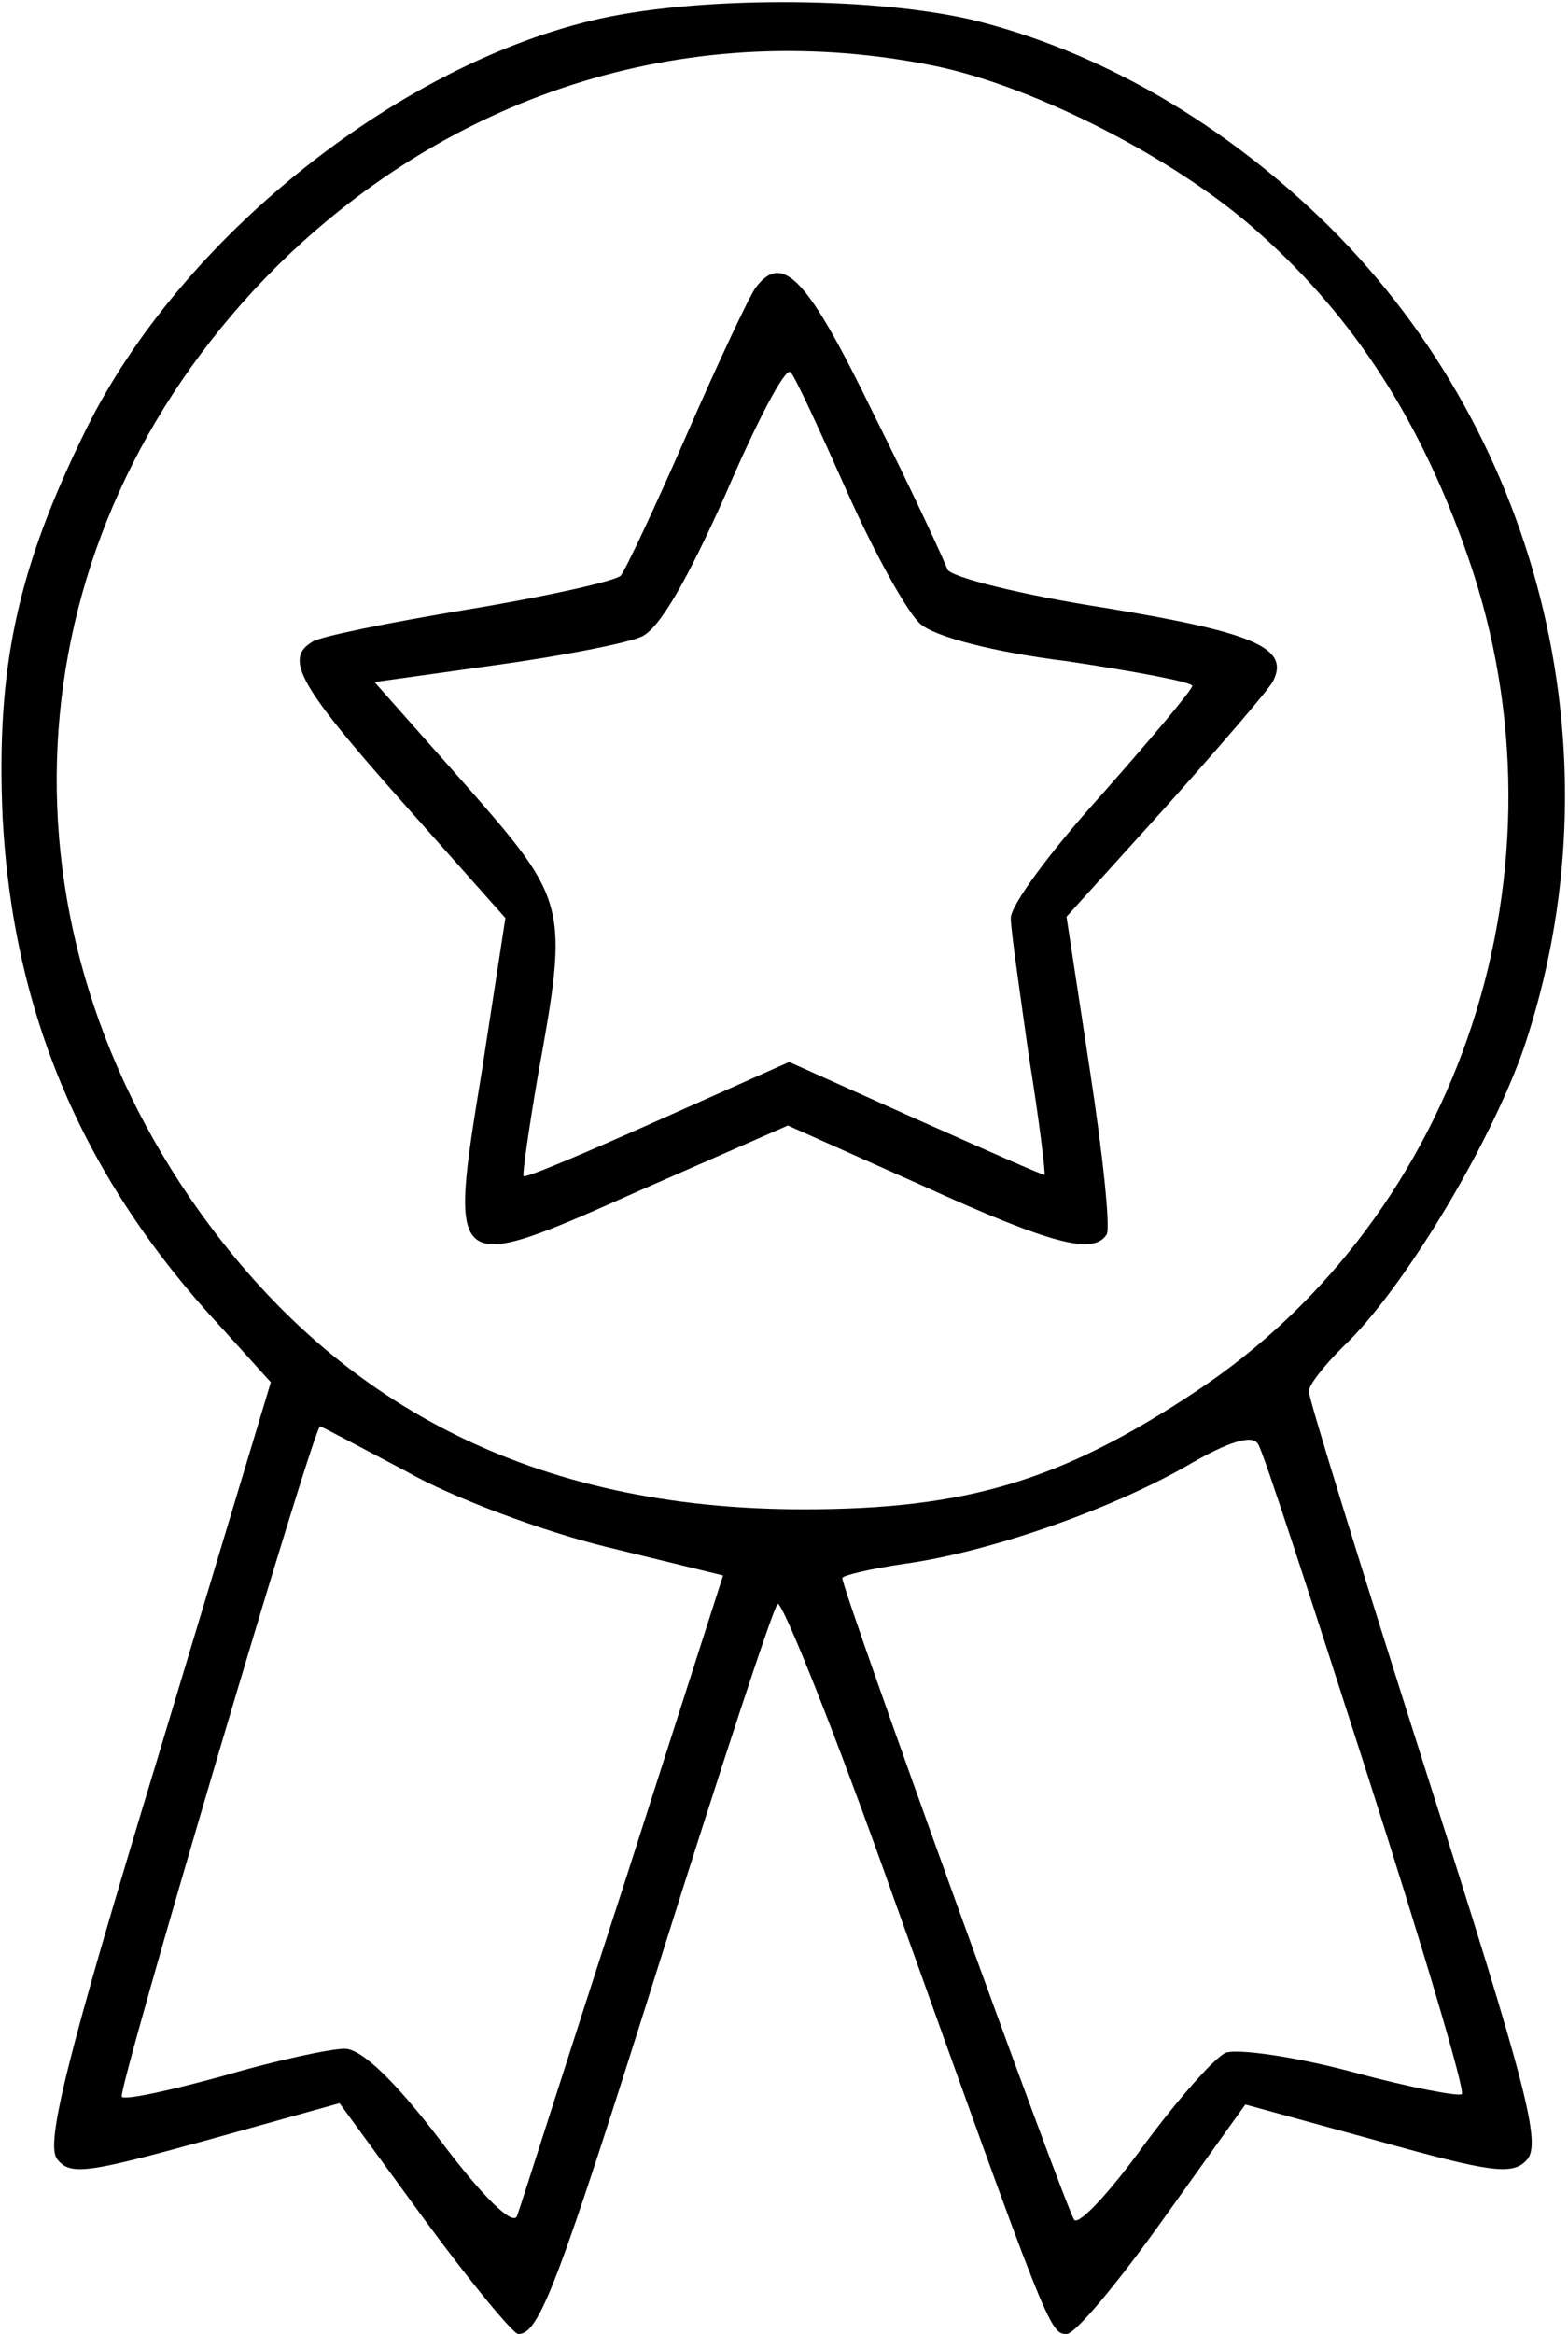<?xml version="1.0" standalone="no"?>
<!DOCTYPE svg PUBLIC "-//W3C//DTD SVG 20010904//EN"
 "http://www.w3.org/TR/2001/REC-SVG-20010904/DTD/svg10.dtd">
<svg version="1.0" xmlns="http://www.w3.org/2000/svg"
 width="121pt" height="180pt" viewBox="0 0 121 180"
 preserveAspectRatio="xMidYMid meet">
<g transform="translate(0,180) scale(0.1,-0.1)"
fill="#000000" stroke="none">
<path d="M456 1784 c-153 -37 -317 -169 -389 -314 -54 -109 -70 -185 -65 -300
8 -152 62 -279 169 -394 l38 -42 -88 -292 c-69 -227 -86 -295 -77 -307 10 -13
23 -11 114 14 l104 29 65 -89 c36 -49 69 -89 73 -89 16 0 30 36 110 290 46
146 86 268 90 273 3 4 44 -98 89 -225 119 -332 121 -338 134 -338 7 0 40 40
75 89 l63 88 102 -28 c86 -24 104 -27 115 -15 12 12 0 57 -77 298 -50 157 -91
289 -91 295 0 5 12 20 26 34 46 43 114 156 140 231 74 220 16 468 -150 633
-81 80 -178 136 -277 160 -79 18 -215 18 -293 -1z m266 -35 c77 -16 187 -72
250 -129 74 -66 125 -146 161 -250 83 -239 -5 -507 -210 -643 -104 -69 -177
-91 -303 -91 -207 0 -363 79 -474 241 -158 232 -131 520 68 718 138 136 322
192 508 154z m-408 -1084 c35 -20 105 -46 154 -58 l90 -22 -77 -240 c-43 -132
-79 -246 -82 -254 -3 -8 -26 14 -59 58 -35 46 -61 71 -74 71 -11 0 -53 -9 -94
-21 -40 -11 -76 -19 -78 -16 -4 3 148 517 153 517 1 0 31 -16 67 -35z m741
-233 c43 -134 76 -245 73 -247 -2 -2 -40 5 -84 17 -45 12 -88 18 -98 15 -9 -4
-37 -36 -63 -71 -26 -36 -50 -62 -54 -58 -6 7 -179 485 -179 495 0 2 21 7 48
11 65 9 157 41 217 75 34 20 52 25 56 17 4 -6 41 -120 84 -254z"/>
<path d="M583 1578 c-5 -7 -29 -58 -53 -113 -24 -55 -47 -104 -51 -109 -4 -4
-57 -16 -118 -26 -60 -10 -115 -21 -120 -25 -22 -13 -10 -34 69 -123 l80 -90
-18 -117 c-26 -159 -26 -159 122 -93 l114 50 103 -46 c101 -46 133 -54 143
-38 3 5 -3 62 -13 127 l-18 118 76 84 c42 47 79 90 83 97 14 26 -13 38 -128
57 -65 10 -121 24 -123 30 -2 6 -27 60 -57 120 -51 105 -70 125 -91 97z m71
-158 c21 -47 46 -92 56 -101 11 -10 57 -22 114 -29 53 -8 96 -16 96 -19 0 -3
-32 -41 -70 -84 -39 -43 -70 -85 -70 -95 0 -9 7 -57 14 -107 8 -49 13 -91 12
-91 0 -1 -45 19 -99 43 l-98 44 -101 -45 c-56 -25 -103 -45 -104 -43 -1 1 4
36 11 77 24 132 23 135 -56 225 l-70 79 93 13 c51 7 102 17 113 22 14 6 36 45
65 110 24 56 46 98 50 94 4 -4 23 -46 44 -93z"/>
</g>
</svg>
